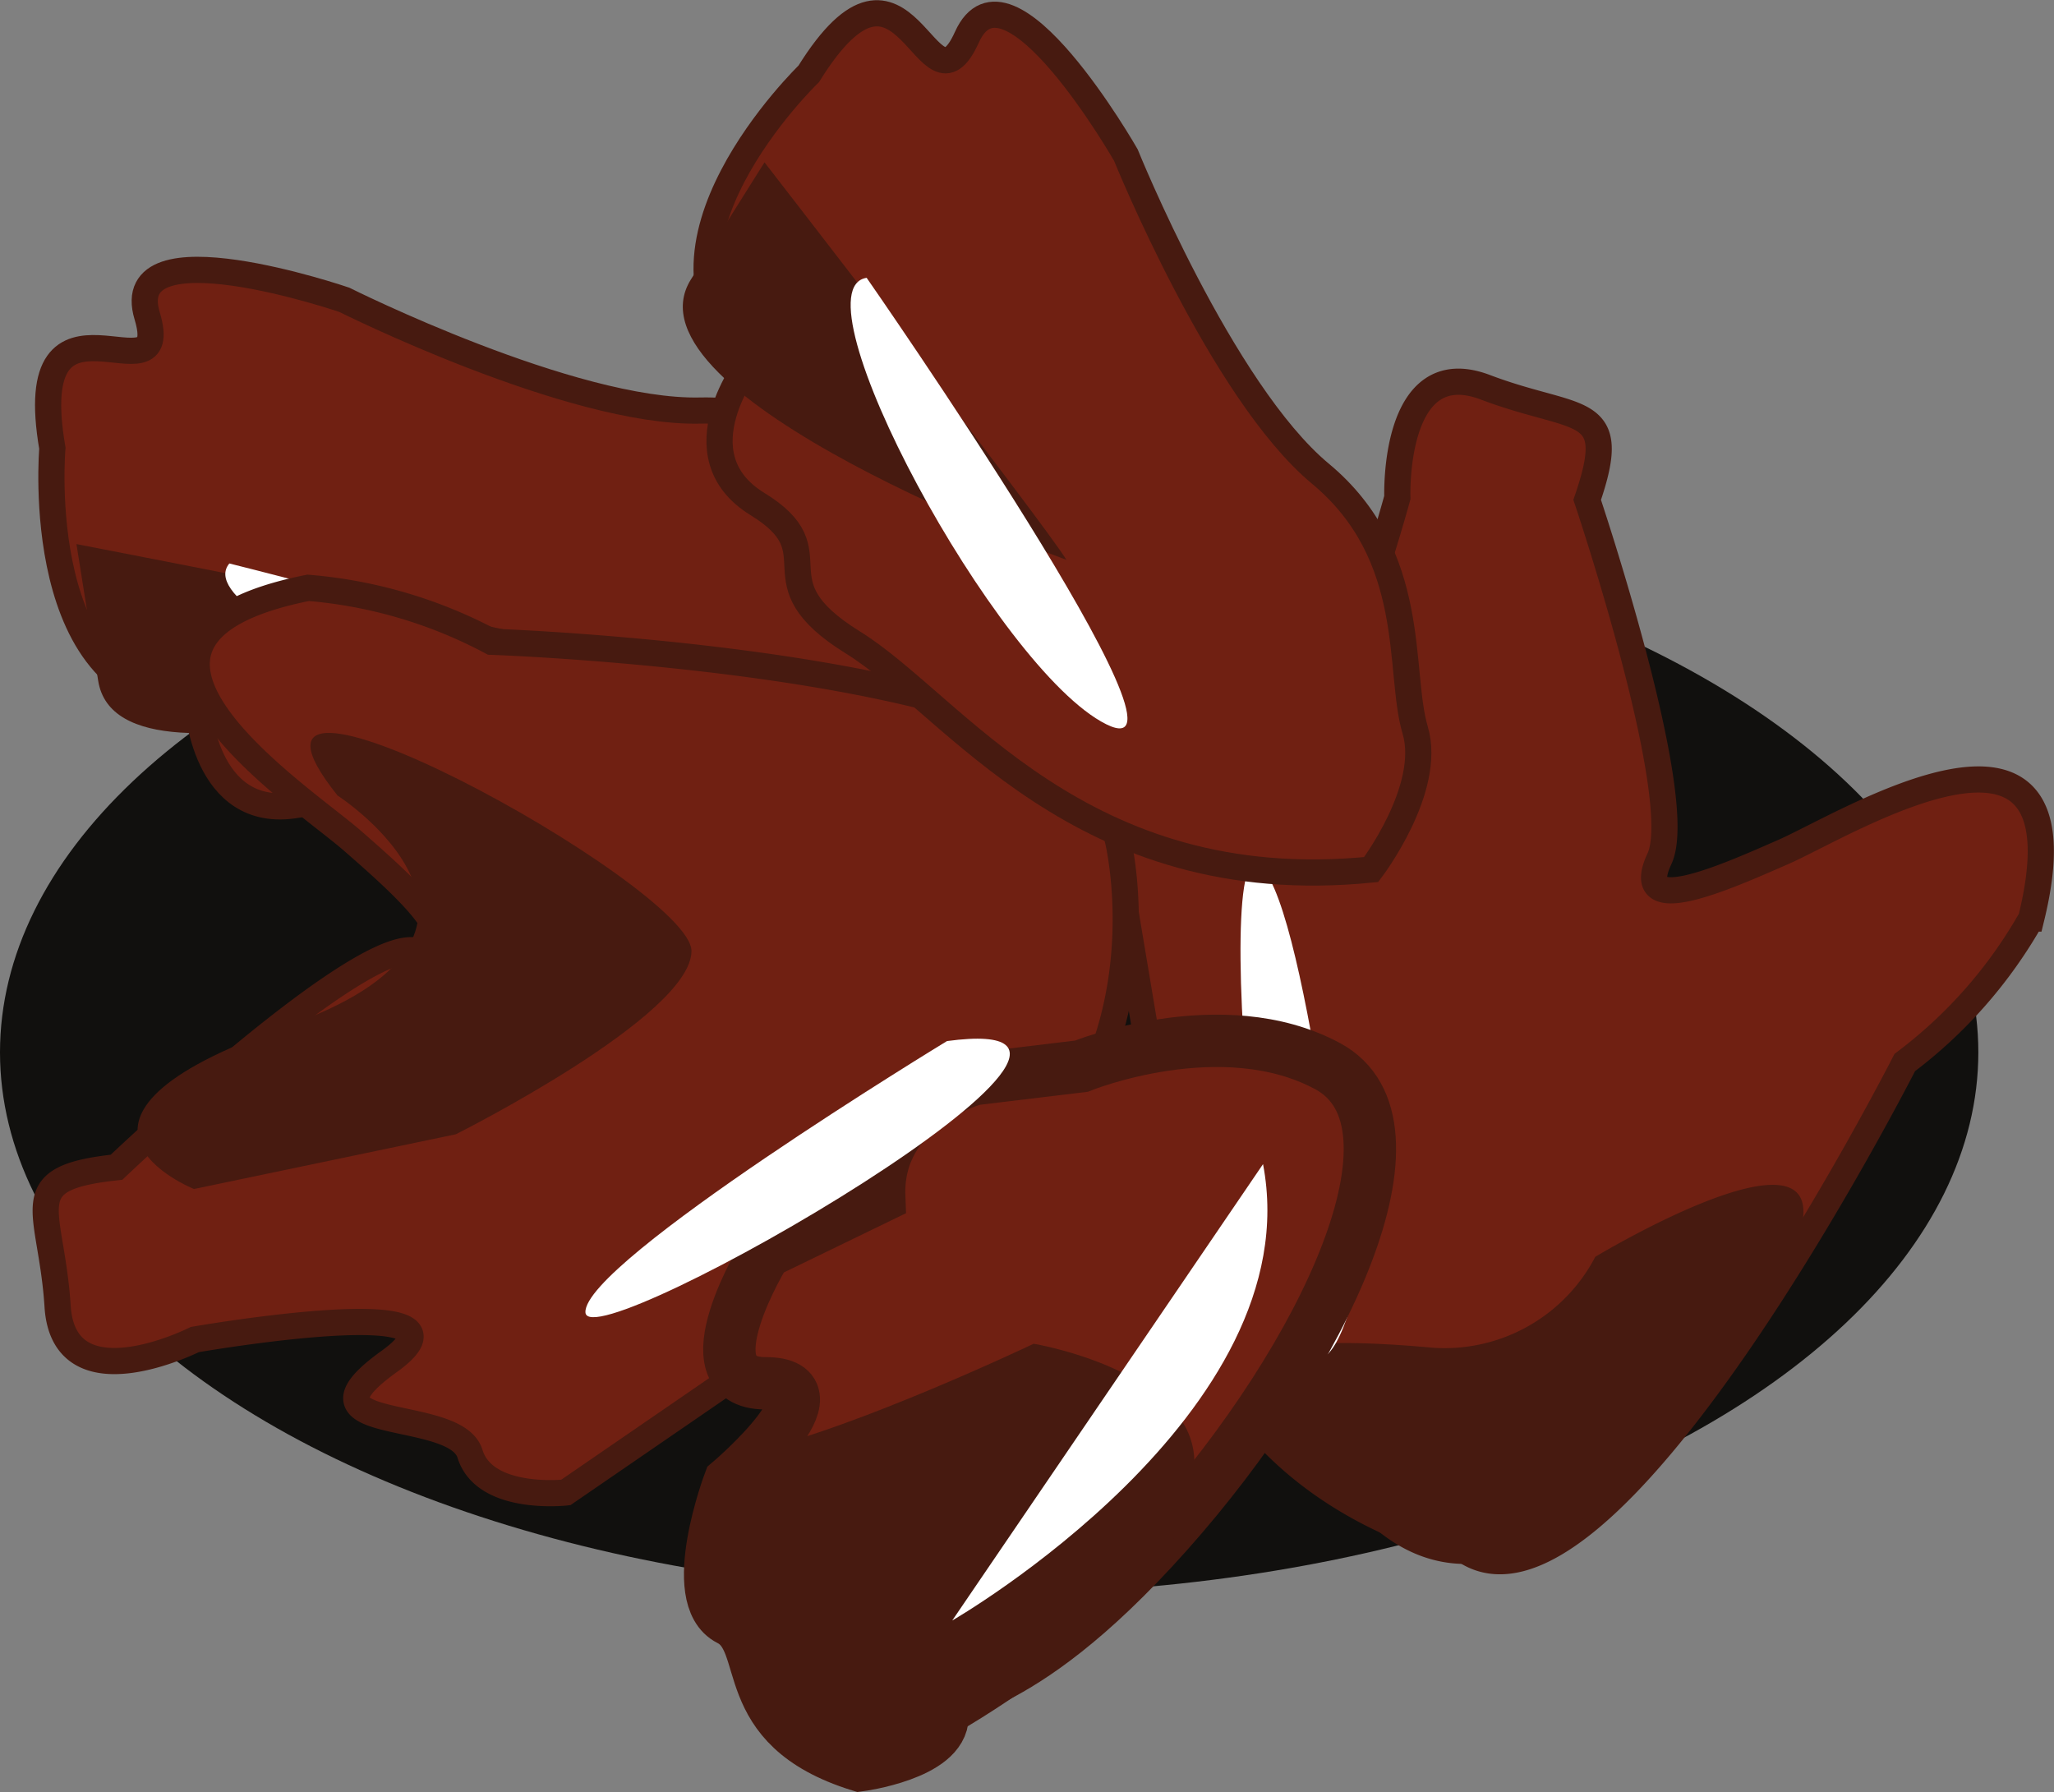 <svg xmlns="http://www.w3.org/2000/svg" viewBox="0 0 78.45 68.44"><rect x="0" y="0" width="78.45" height="68.44" fill="#808080" stroke="none"/><defs><style>.cls-1{fill:#11100e;}.cls-2,.cls-5{fill:#702012;stroke:#471a10;stroke-miterlimit:10;}.cls-3{fill:#471a10;}.cls-4{fill:#fff;}.cls-5{stroke-width:2px;}</style></defs><title>i-chicken</title><g id="Layer_2" data-name="Layer 2"><g id="Chicken_Pizza" data-name="Chicken Pizza"><ellipse class="cls-1" cx="37.78" cy="40.19" rx="37.78" ry="20.68"/><path class="cls-2" d="M55.75,59.07s-10-2-10.75-12.22L42.08,29.41s1-2.95,2.89-2.69,3.61-6.07,4.49-1.31S53.37,19,53.37,19s-.2-5.56,3.36-4.21,5.18.56,3.89,4.3c0,0,3.84,11.41,2.76,13.71s2.36.78,4.75-.27,11.77-6.92,9.45,2.55a17.9,17.9,0,0,1-4.83,5.5S61.13,63.44,55.75,59.07Z"/><path class="cls-3" d="M67.7,49.34s-9.12,16.39-16.21,8l-4.1-3.69s-2.88-3.12,7.3-2.18A6.49,6.49,0,0,0,60.93,48S72.54,41,67.7,49.34Z"/><path class="cls-4" d="M51.58,49.92S49.81,33.75,48,33,48.63,59.34,51.58,49.92Z"/><path class="cls-2" d="M2,17.12s-.84,9.71,5.54,9.73c0,0,.23,4.5,3.79,3.89s1.76,2.32,6.23,1.57,13,1.67,20.6-6.51c0,0-.26-3.87-2.24-5.12s-4.26-5.11-9.18-5-13.59-4.23-13.59-4.23-8.6-2.94-7.53.61S.8,10.13,2,17.12Z"/><path class="cls-3" d="M21.6,24.59S4.58,31.21,3.75,26l-.83-5.22S20,24.08,21.6,24.59Z"/><path class="cls-4" d="M8.76,21.52s22.63,5.6,18.12,6.79S6.9,23.73,8.76,21.52Z"/><path class="cls-2" d="M42.7,32.1S45.11,42,36.17,47L21.61,57s-3.1.35-3.66-1.48-7-.71-3.09-3.52-7.42-.84-7.42-.84-5,2.52-5.24-1.27S.52,45,4.45,44.58c0,0,8.72-8.3,11.25-8.29s-.28-2.47-2.25-4.19S2.2,24.36,11.77,22.45a18,18,0,0,1,7,2.06S44.39,25.38,42.7,32.1Z"/><path class="cls-2" d="M30.89,2.82s-7,6.75-2.25,11c0,0-2.79,3.54.29,5.43s-.21,2.9,3.65,5.29,8.64,9.78,19.79,8.67c0,0,2.35-3.08,1.68-5.33s.16-6.65-3.62-9.79S43,5.92,43,5.92,38.47-2,36.93,1.42,34.63-3.2,30.89,2.82Z"/><path class="cls-5" d="M32.83,67.42S36,67,36,65.55s2.53-.21,8.58-7S54.75,42.9,50.71,40.72s-9.41,0-9.41,0l-4.07.49s-3.79,1-3.65,4.51l-4.35,2.11s-3.09,5,0,5-1.37,3.78-1.37,3.78-1.66,4.41,0,5.25S28,65.92,32.83,67.42Z"/><path class="cls-3" d="M12.89,30.38s8.16,5.28-2,8.83-3.48,6.2-3.48,6.2l10-2.09s9-4.51,9-7S7.27,23.35,12.89,30.38Z"/><path class="cls-3" d="M40.73,21.38S23.58,15.15,26.39,10.67L29.2,6.2S39.89,20,40.73,21.38Z"/><path class="cls-3" d="M42.27,62.17s-9,7.41-11.24,5.25-6.17-11.11-2.23-12,10.68-4.1,10.68-4.1,7,1.17,6.05,5.29S42.27,62.17,42.27,62.17Z"/><path class="cls-4" d="M48.24,44.46,36.37,61.89S50.06,54,48.24,44.46Z"/><path class="cls-4" d="M33.1,10.61s13.33,19.13,9.15,17.05S30.25,11.05,33.1,10.61Z"/><path class="cls-4" d="M36.17,39.76S22.28,48.2,22.36,50.12,46,38.44,36.17,39.76Z"/></g></g></svg>